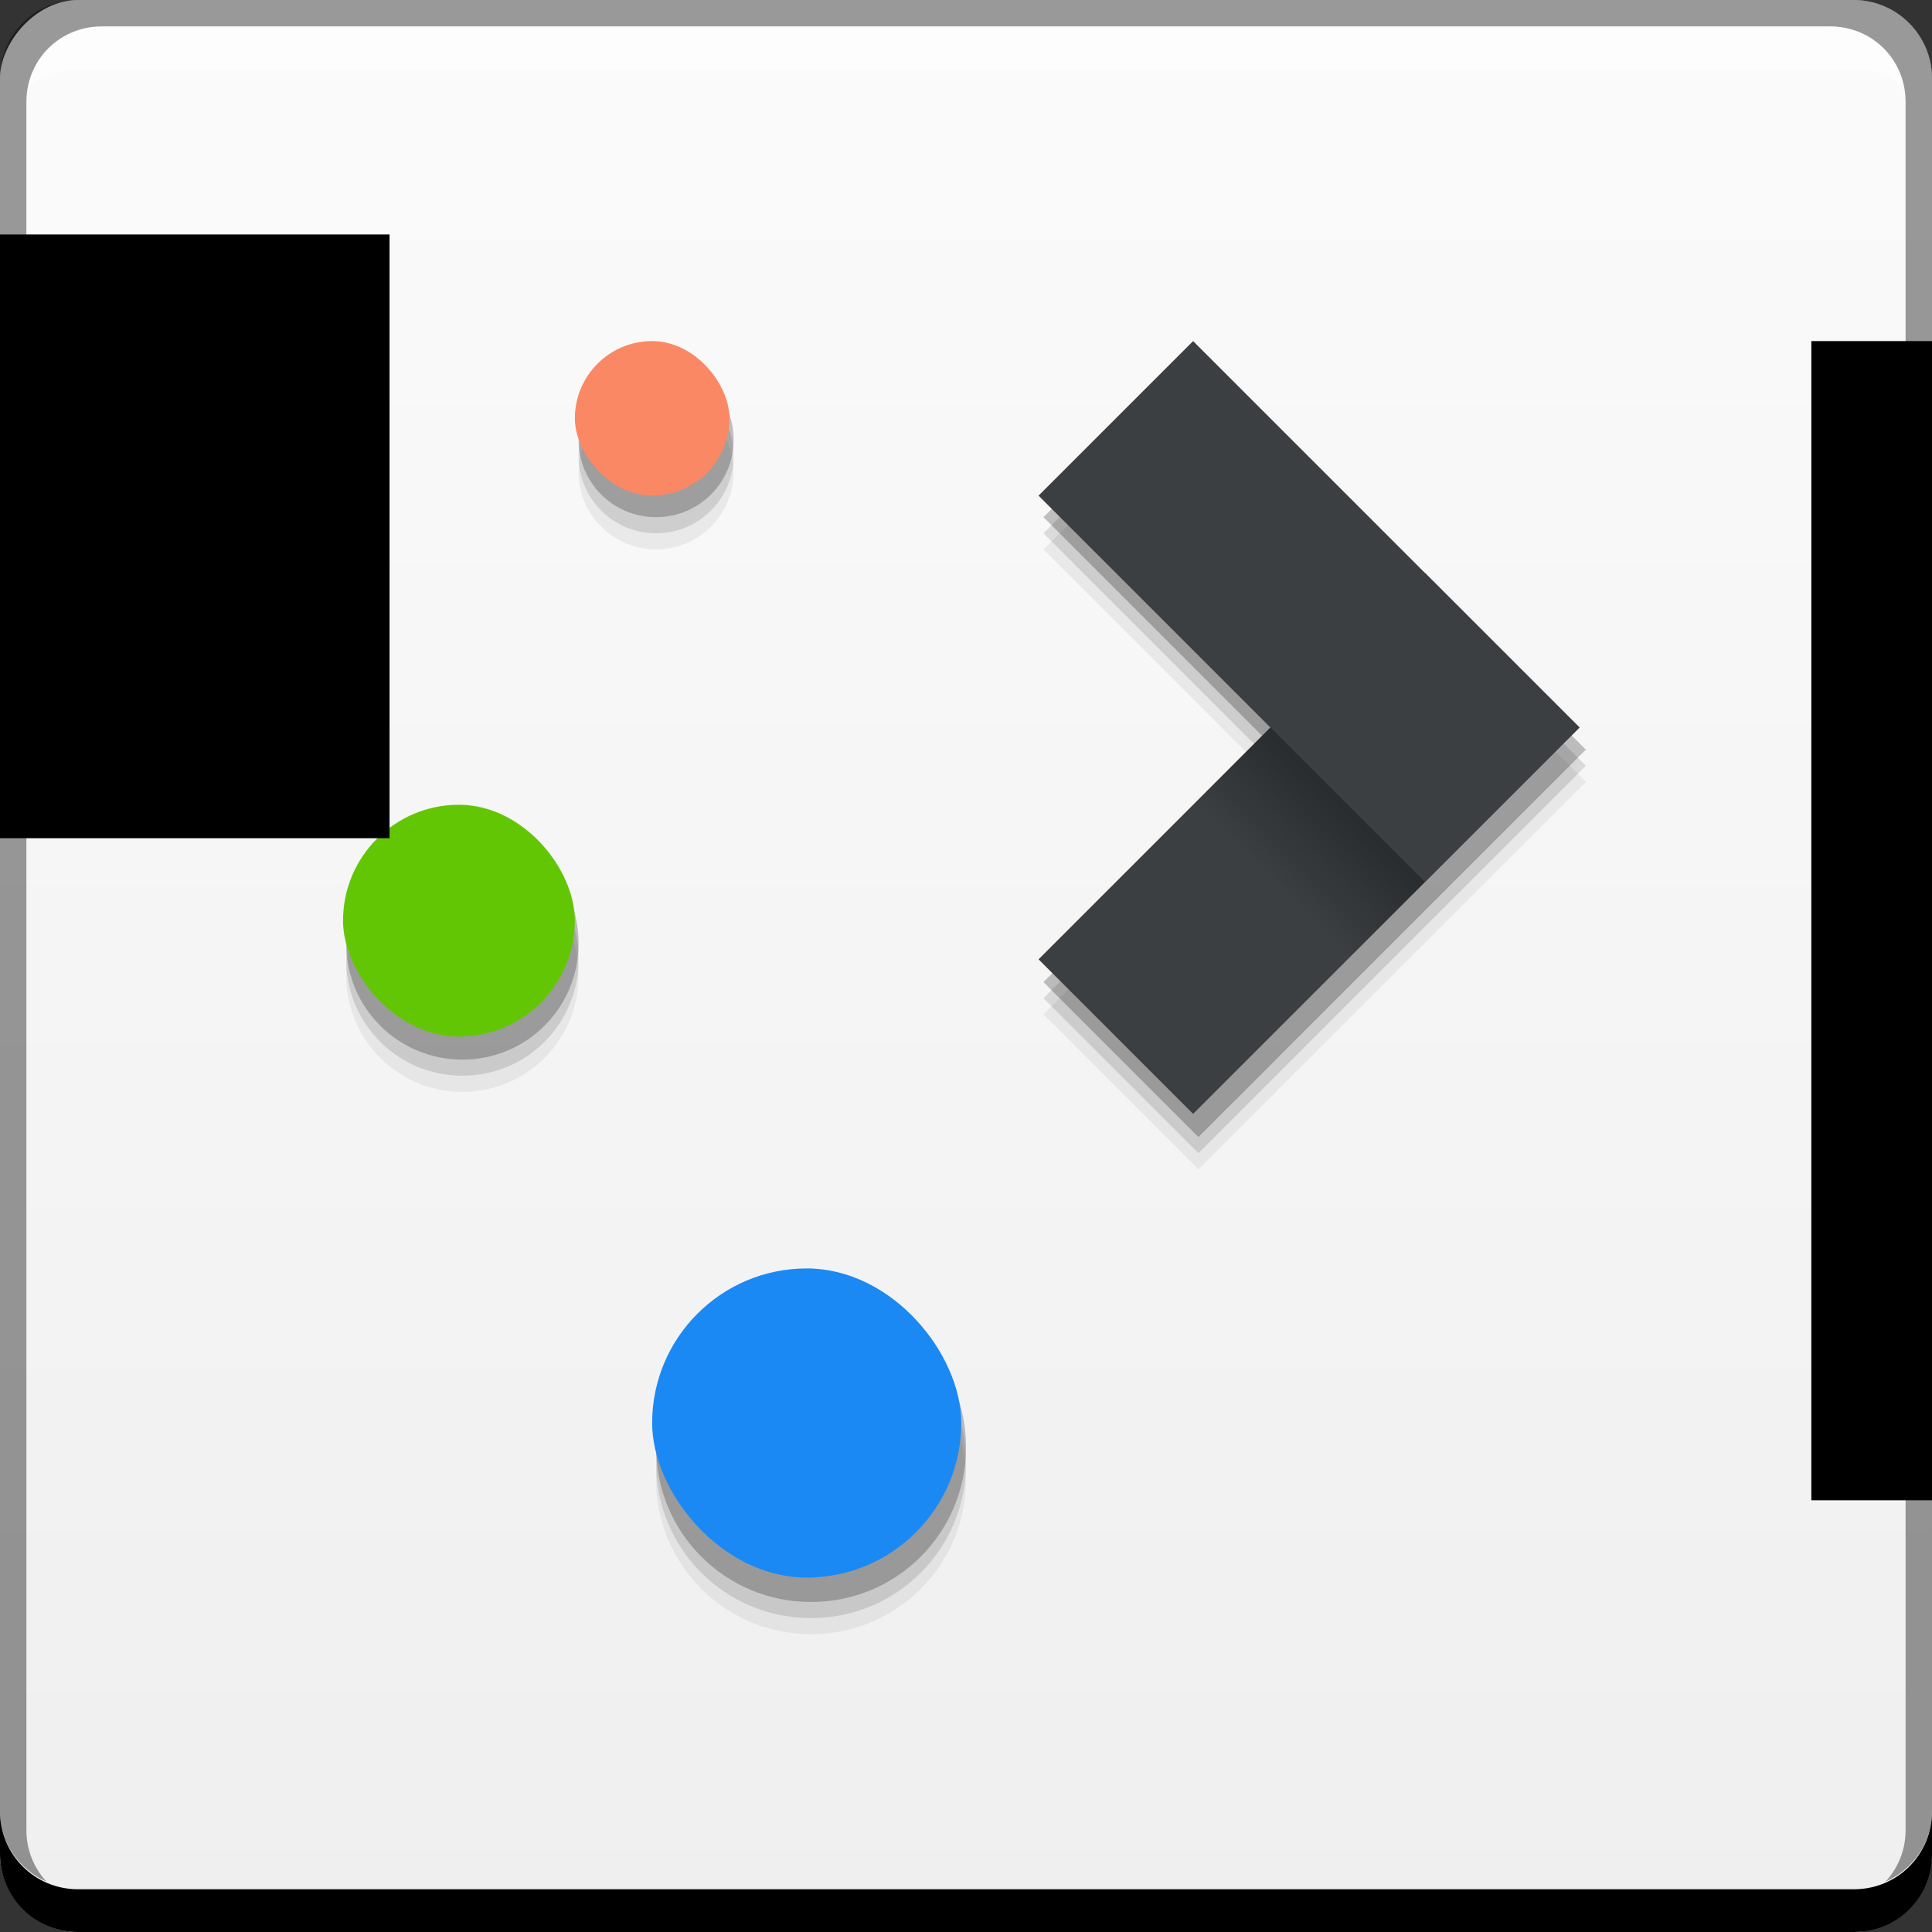 <?xml version="1.0" encoding="UTF-8" standalone="no"?>
<!-- Created with Inkscape (http://www.inkscape.org/) -->

<svg
   xmlns:dc="http://purl.org/dc/elements/1.1/"
   xmlns:cc="http://creativecommons.org/ns#"
   xmlns:rdf="http://www.w3.org/1999/02/22-rdf-syntax-ns#"
   xmlns:svg="http://www.w3.org/2000/svg"
   xmlns="http://www.w3.org/2000/svg"
   xmlns:xlink="http://www.w3.org/1999/xlink"
   xmlns:sodipodi="http://sodipodi.sourceforge.net/DTD/sodipodi-0.dtd"
   xmlns:inkscape="http://www.inkscape.org/namespaces/inkscape"
   width="48"
   height="48"
   id="svg5453"
   version="1.1"
   inkscape:version="0.91pre2 r"
   sodipodi:docname="plasma.svg">
  <rect width="100%" height="100%" fill="#333333" stroke="none"/>
  <defs
     id="defs5455">
    <linearGradient
       gradientUnits="userSpaceOnUse"
       y2="-499.792"
       x2="418.51"
       y1="-547.805"
       x1="418.51"
       id="linearGradient4106"
       xlink:href="#linearGradient1539"
       inkscape:collect="always"
       gradientTransform="translate(-5.8251953e-6,-1.8183594e-5)" />
    <linearGradient
       id="linearGradient1539"
       inkscape:collect="always">
      <stop
         id="stop1541"
         offset="0"
         style="stop-color:#efefef;stop-opacity:1" />
      <stop
         id="stop1543"
         offset="1"
         style="stop-color:#fbfbfb;stop-opacity:1" />
    </linearGradient>
    <style
       type="text/css"
       id="style2464" />
    <style
       id="style2464-7"
       type="text/css" />
    <linearGradient
       id="linearGradient980">
      <stop
         id="stop982"
         offset="0"
         style="stop-color:#1b8737;stop-opacity:1" />
      <stop
         id="stop984"
         offset="1"
         style="stop-color:#2db329;stop-opacity:1" />
    </linearGradient>
    <linearGradient
       gradientUnits="userSpaceOnUse"
       y2="1040.362"
       x2="15"
       y1="1037.362"
       x1="18"
       id="linearGradient4332"
       xlink:href="#linearGradient4326"
       inkscape:collect="always" />
    <linearGradient
       id="linearGradient4326"
       inkscape:collect="always">
      <stop
         id="stop4328"
         offset="0"
         style="stop-color:#000000;stop-opacity:1;" />
      <stop
         id="stop4330"
         offset="1"
         style="stop-color:#000000;stop-opacity:0;" />
    </linearGradient>
  </defs>
  <sodipodi:namedview
     id="base"
     pagecolor="#ffffff"
     bordercolor="#666666"
     borderopacity="1.0"
     inkscape:pageopacity="0"
     inkscape:pageshadow="2"
     inkscape:zoom="19.5"
     inkscape:cx="23.27929"
     inkscape:cy="18.584332"
     inkscape:document-units="px"
     inkscape:current-layer="layer1"
     showgrid="false"
     fit-margin-top="0"
     fit-margin-left="0"
     fit-margin-right="0"
     fit-margin-bottom="0"
     inkscape:window-width="1366"
     inkscape:window-height="670"
     inkscape:window-x="-4"
     inkscape:window-y="25"
     inkscape:window-maximized="1" />
  <g
     inkscape:label="Capa 1"
     inkscape:groupmode="layer"
     id="layer1"
     transform="translate(-384.571,-499.798)">
    <rect
       style="fill:url(#linearGradient4106);fill-opacity:1.0;stroke:none"
       id="rect2991-1-7-3"
       width="48"
       height="48"
       x="384.571"
       y="-547.798"
       ry="1.945"
       transform="scale(1,-1)" />
    <path
       inkscape:connector-curvature="0"
       style="fill:#000000;fill-opacity:1;stroke:none"
       d="m 384.571,544.798 0,1.062 c 0,1.077 0.86,1.938 1.938,1.938 l 44.125,0 c 1.077,0 1.938,-0.86 1.938,-1.938 l 0,-1.062 c 0,1.077 -0.86,1.938 -1.938,1.938 l -44.125,0 c -1.077,0 -1.938,-0.86 -1.938,-1.938 z"
       id="rect846-9" />
    <path
       inkscape:connector-curvature="0"
       style="fill:#ffffff;fill-opacity:0.537;stroke:none"
       d="m 387.103,500.454 c -0.917,0 -1.671,0.639 -1.844,1.5 0.336,-0.28 0.775,-0.438 1.25,-0.438 l 44.125,0 c 0.475,0 0.914,0.158 1.25,0.438 -0.173,-0.861 -0.927,-1.5 -1.844,-1.5 l -42.938,0 z"
       id="path7515-8" />
    <path
       inkscape:connector-curvature="0"
       style="fill:#000000;fill-opacity:0.392;stroke:none"
       d="m 386.509,499.798 c -1.077,0 -1.938,0.86 -1.938,1.938 l 0,43.062 c 0,0.793 0.48,1.449 1.156,1.75 -0.309,-0.333 -0.5,-0.782 -0.5,-1.281 l 0,-42.938 c 0,-1.048 0.827,-1.875 1.875,-1.875 l 42.938,0 c 1.048,0 1.875,0.827 1.875,1.875 l 0,42.938 c 0,0.499 -0.191,0.948 -0.5,1.281 0.676,-0.301 1.156,-0.957 1.156,-1.75 l 0,-43.062 c 0,-1.077 -0.86,-1.938 -1.938,-1.938 l -44.125,0 z"
       id="rect4280-5" />
    <path
       inkscape:connector-curvature="0"
       id="path4268"
       d="m 400.871,509.197 c -1.066,0 -1.926,0.859 -1.926,1.926 0,1.066 0.859,1.924 1.926,1.924 1.066,0 1.926,-0.857 1.926,-1.924 0,-1.066 -0.859,-1.926 -1.926,-1.926 z m 13.475,0 -3.85,3.85 5.775,5.775 -1.926,1.926 -1.924,1.924 -1.926,1.926 3.85,3.85 1.926,-1.924 0,-0.002 1.924,-1.924 1.926,-1.926 3.85,-3.85 -9.625,-9.625 z M 396.059,520.748 c -1.6,0 -2.887,1.287 -2.887,2.887 0,1.6 1.287,2.889 2.887,2.889 1.6,0 2.887,-1.289 2.887,-2.889 0,-1.6 -1.287,-2.887 -2.887,-2.887 z m 8.662,11.549 c -2.133,0 -3.85,1.719 -3.85,3.852 0,2.133 1.717,3.85 3.85,3.85 2.133,0 3.85,-1.717 3.85,-3.85 0,-2.133 -1.717,-3.852 -3.85,-3.852 z"
       style="opacity:1;fill:#000000;fill-opacity:0.118;stroke:none" />
    <path
       style="opacity:1;fill:#000000;fill-opacity:0.059;stroke:none"
       d="m 400.871,509.597 c -1.066,0 -1.926,0.859 -1.926,1.926 0,1.066 0.859,1.924 1.926,1.924 1.066,0 1.926,-0.857 1.926,-1.924 0,-1.066 -0.859,-1.926 -1.926,-1.926 z m 13.475,0 -3.85,3.85 5.775,5.775 -1.926,1.926 -1.924,1.924 -1.926,1.926 3.85,3.85 1.926,-1.924 0,-0.002 1.924,-1.924 1.926,-1.926 3.85,-3.85 -9.625,-9.625 z M 396.059,521.148 c -1.6,0 -2.887,1.287 -2.887,2.887 0,1.6 1.287,2.889 2.887,2.889 1.6,0 2.887,-1.289 2.887,-2.889 0,-1.6 -1.287,-2.887 -2.887,-2.887 z m 8.662,11.549 c -2.133,0 -3.85,1.719 -3.85,3.852 0,2.133 1.717,3.85 3.85,3.85 2.133,0 3.85,-1.717 3.85,-3.85 0,-2.133 -1.717,-3.852 -3.85,-3.852 z"
       id="path4270"
       inkscape:connector-curvature="0" />
    <path
       style="opacity:1;fill:#000000;fill-opacity:0.235;stroke:none"
       d="m 400.871,508.797 c -1.066,0 -1.926,0.859 -1.926,1.926 0,1.066 0.859,1.924 1.926,1.924 1.066,0 1.926,-0.857 1.926,-1.924 0,-1.066 -0.859,-1.926 -1.926,-1.926 z m 13.475,0 -3.85,3.85 5.775,5.775 -1.926,1.926 -1.924,1.924 -1.926,1.926 3.85,3.85 1.926,-1.924 0,-0.002 1.924,-1.924 1.926,-1.926 3.85,-3.85 -9.625,-9.625 z M 396.059,520.348 c -1.6,0 -2.887,1.287 -2.887,2.887 0,1.6 1.287,2.889 2.887,2.889 1.6,0 2.887,-1.289 2.887,-2.889 0,-1.6 -1.287,-2.887 -2.887,-2.887 z m 8.662,11.549 c -2.133,0 -3.85,1.719 -3.85,3.852 0,2.133 1.717,3.85 3.85,3.85 2.133,0 3.85,-1.717 3.85,-3.85 0,-2.133 -1.717,-3.852 -3.85,-3.852 z"
       id="rect4224"
       inkscape:connector-curvature="0" />
    <g
       id="g4207"
       transform="matrix(0.12,0,0,0.12,362.994,460.223)">
      <g
         inkscape:label="Capa 1"
         id="layer1-9"
         transform="matrix(16,0,0,16,202.828,-16133.383)">
        <rect
           style="opacity:1;fill:#fa8865;fill-opacity:1;stroke:none"
           id="rect4119"
           width="2"
           height="2"
           x="6"
           y="1033.362"
           ry="1" />
        <flowRoot
           xml:space="preserve"
           id="flowRoot4170"
           style="font-style:normal;font-variant:normal;font-weight:normal;font-stretch:normal;font-size:10px;line-height:125%;font-family:sans-serif;-inkscape-font-specification:'sans-serif, Normal';text-align:start;letter-spacing:0px;word-spacing:0px;writing-mode:lr-tb;text-anchor:start;fill:#000000;fill-opacity:1;stroke:none;stroke-width:1px;stroke-linecap:butt;stroke-linejoin:miter;stroke-opacity:1"
           transform="translate(0,1030.362)"><flowRegion
             id="flowRegion4172"><rect
               id="rect4174"
               width="27"
               height="15"
               x="22"
               y="3" /></flowRegion><flowPara
             id="flowPara4176">Plasm</flowPara></flowRoot>        <rect
           ry="1.5"
           y="1039.362"
           x="3"
           height="3"
           width="3"
           id="rect4308"
           style="opacity:1;fill:#63c605;fill-opacity:1;stroke:none" />
        <rect
           style="opacity:1;fill:#1b89f3;fill-opacity:1;stroke:none"
           id="rect4312"
           width="4"
           height="4"
           x="7"
           y="1045.362"
           ry="2" />
        <path
           style="fill:#3b3f42;fill-opacity:1;fill-rule:evenodd;stroke:none;stroke-width:1px;stroke-linecap:butt;stroke-linejoin:miter;stroke-opacity:1"
           d="m 19,1038.362 -5,5 -2,-2 5,-5 z"
           id="path4316"
           inkscape:connector-curvature="0" />
        <path
           inkscape:connector-curvature="0"
           id="path4318"
           d="m 19,1038.362 -5,-5 -2,2 5,5 z"
           style="fill:#3b3f42;fill-opacity:1;fill-rule:evenodd;stroke:none;stroke-width:1px;stroke-linecap:butt;stroke-linejoin:miter;stroke-opacity:1" />
        <path
           inkscape:connector-curvature="0"
           style="opacity:0.9;fill:url(#linearGradient4332);fill-opacity:1;fill-rule:evenodd;stroke:none;stroke-width:1px;stroke-linecap:butt;stroke-linejoin:miter;stroke-opacity:1"
           d="m 15,1038.362 -1,1 -1,1 2,2 1,-1 1,-1 -2,-2 z"
           id="path4324" />
      </g>
    </g>
    <flowRoot
       transform="translate(345.249,502.623)"
       style="font-style:normal;font-variant:normal;font-weight:normal;font-stretch:normal;font-size:19.25px;line-height:125%;font-family:sans-serif;-inkscape-font-specification:'sans-serif, Normal';text-align:start;letter-spacing:0px;word-spacing:0px;writing-mode:lr-tb;text-anchor:start;fill:#000000;fill-opacity:1;stroke:none;stroke-width:1px;stroke-linecap:butt;stroke-linejoin:miter;stroke-opacity:1"
       id="flowRoot4226"
       xml:space="preserve"><flowRegion
         id="flowRegion4228"><rect
           y="3"
           x="22"
           height="15"
           width="27"
           id="rect4230" /></flowRegion><flowPara
         id="flowPara4232">Plasm</flowPara></flowRoot>  </g>
</svg>

